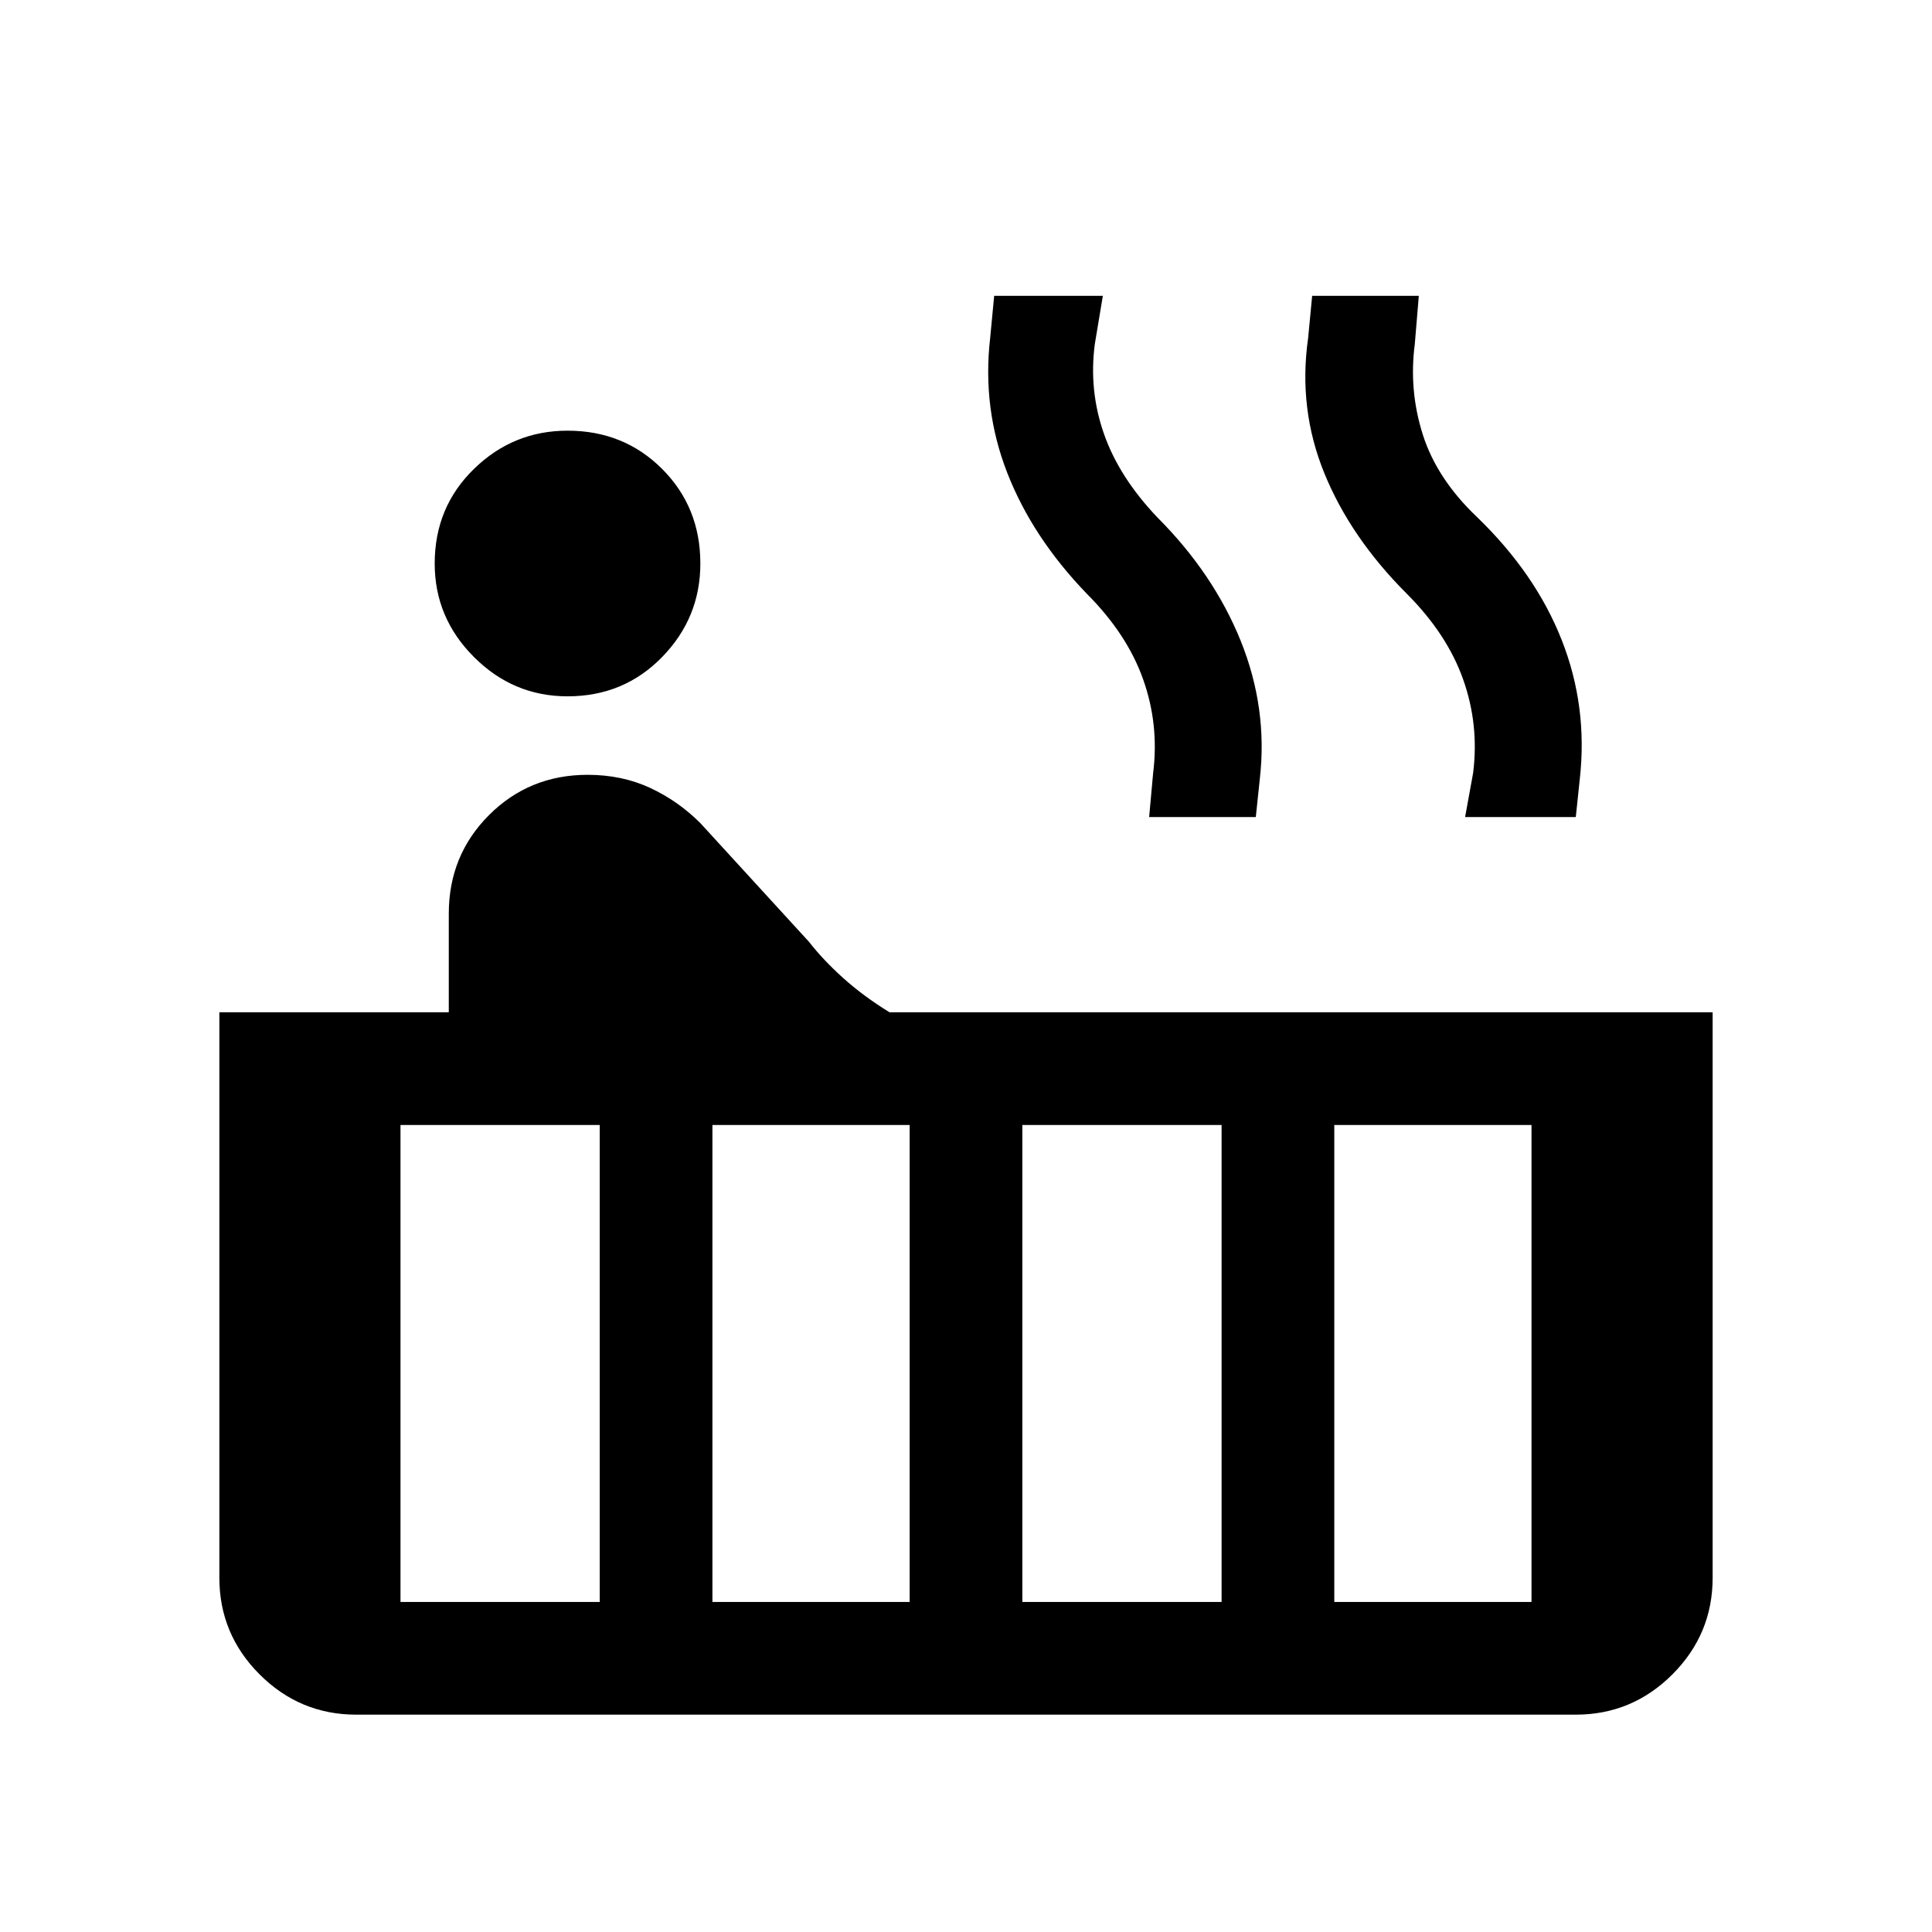 <svg xmlns="http://www.w3.org/2000/svg" height="24" width="24"><path d="M7.05 8.65Q6.375 8.65 5.888 8.162Q5.4 7.675 5.4 7Q5.4 6.3 5.888 5.825Q6.375 5.35 7.05 5.35Q7.75 5.35 8.225 5.825Q8.7 6.3 8.7 7Q8.7 7.675 8.225 8.162Q7.75 8.65 7.05 8.65ZM4.425 21.3Q3.725 21.3 3.225 20.8Q2.725 20.3 2.725 19.6V12.575H5.575V11.35Q5.575 10.625 6.075 10.125Q6.575 9.625 7.3 9.625Q7.725 9.625 8.075 9.787Q8.425 9.95 8.7 10.225L10.05 11.7Q10.225 11.925 10.475 12.15Q10.725 12.375 11.05 12.575H21.275V19.6Q21.275 20.3 20.775 20.8Q20.275 21.3 19.575 21.3ZM18.2 10.15 18.3 9.6Q18.375 9 18.175 8.438Q17.975 7.875 17.475 7.375Q16.775 6.675 16.45 5.875Q16.125 5.075 16.25 4.2L16.3 3.675H17.625L17.575 4.275Q17.5 4.85 17.675 5.4Q17.85 5.95 18.35 6.425Q19.075 7.125 19.4 7.95Q19.725 8.775 19.625 9.675L19.575 10.15ZM14.275 10.15 14.325 9.6Q14.4 9 14.2 8.438Q14 7.875 13.5 7.375Q12.825 6.675 12.513 5.875Q12.2 5.075 12.3 4.2L12.35 3.675H13.7L13.6 4.275Q13.525 4.85 13.713 5.387Q13.9 5.925 14.375 6.425Q15.075 7.125 15.413 7.962Q15.75 8.8 15.65 9.675L15.6 10.15ZM16.575 19.9H19.025V13.975H16.575ZM12.7 19.9H15.175V13.975H12.7ZM8.85 19.9H11.3V13.975H8.85ZM4.975 19.9H7.45V13.975H4.975Z"/></svg>